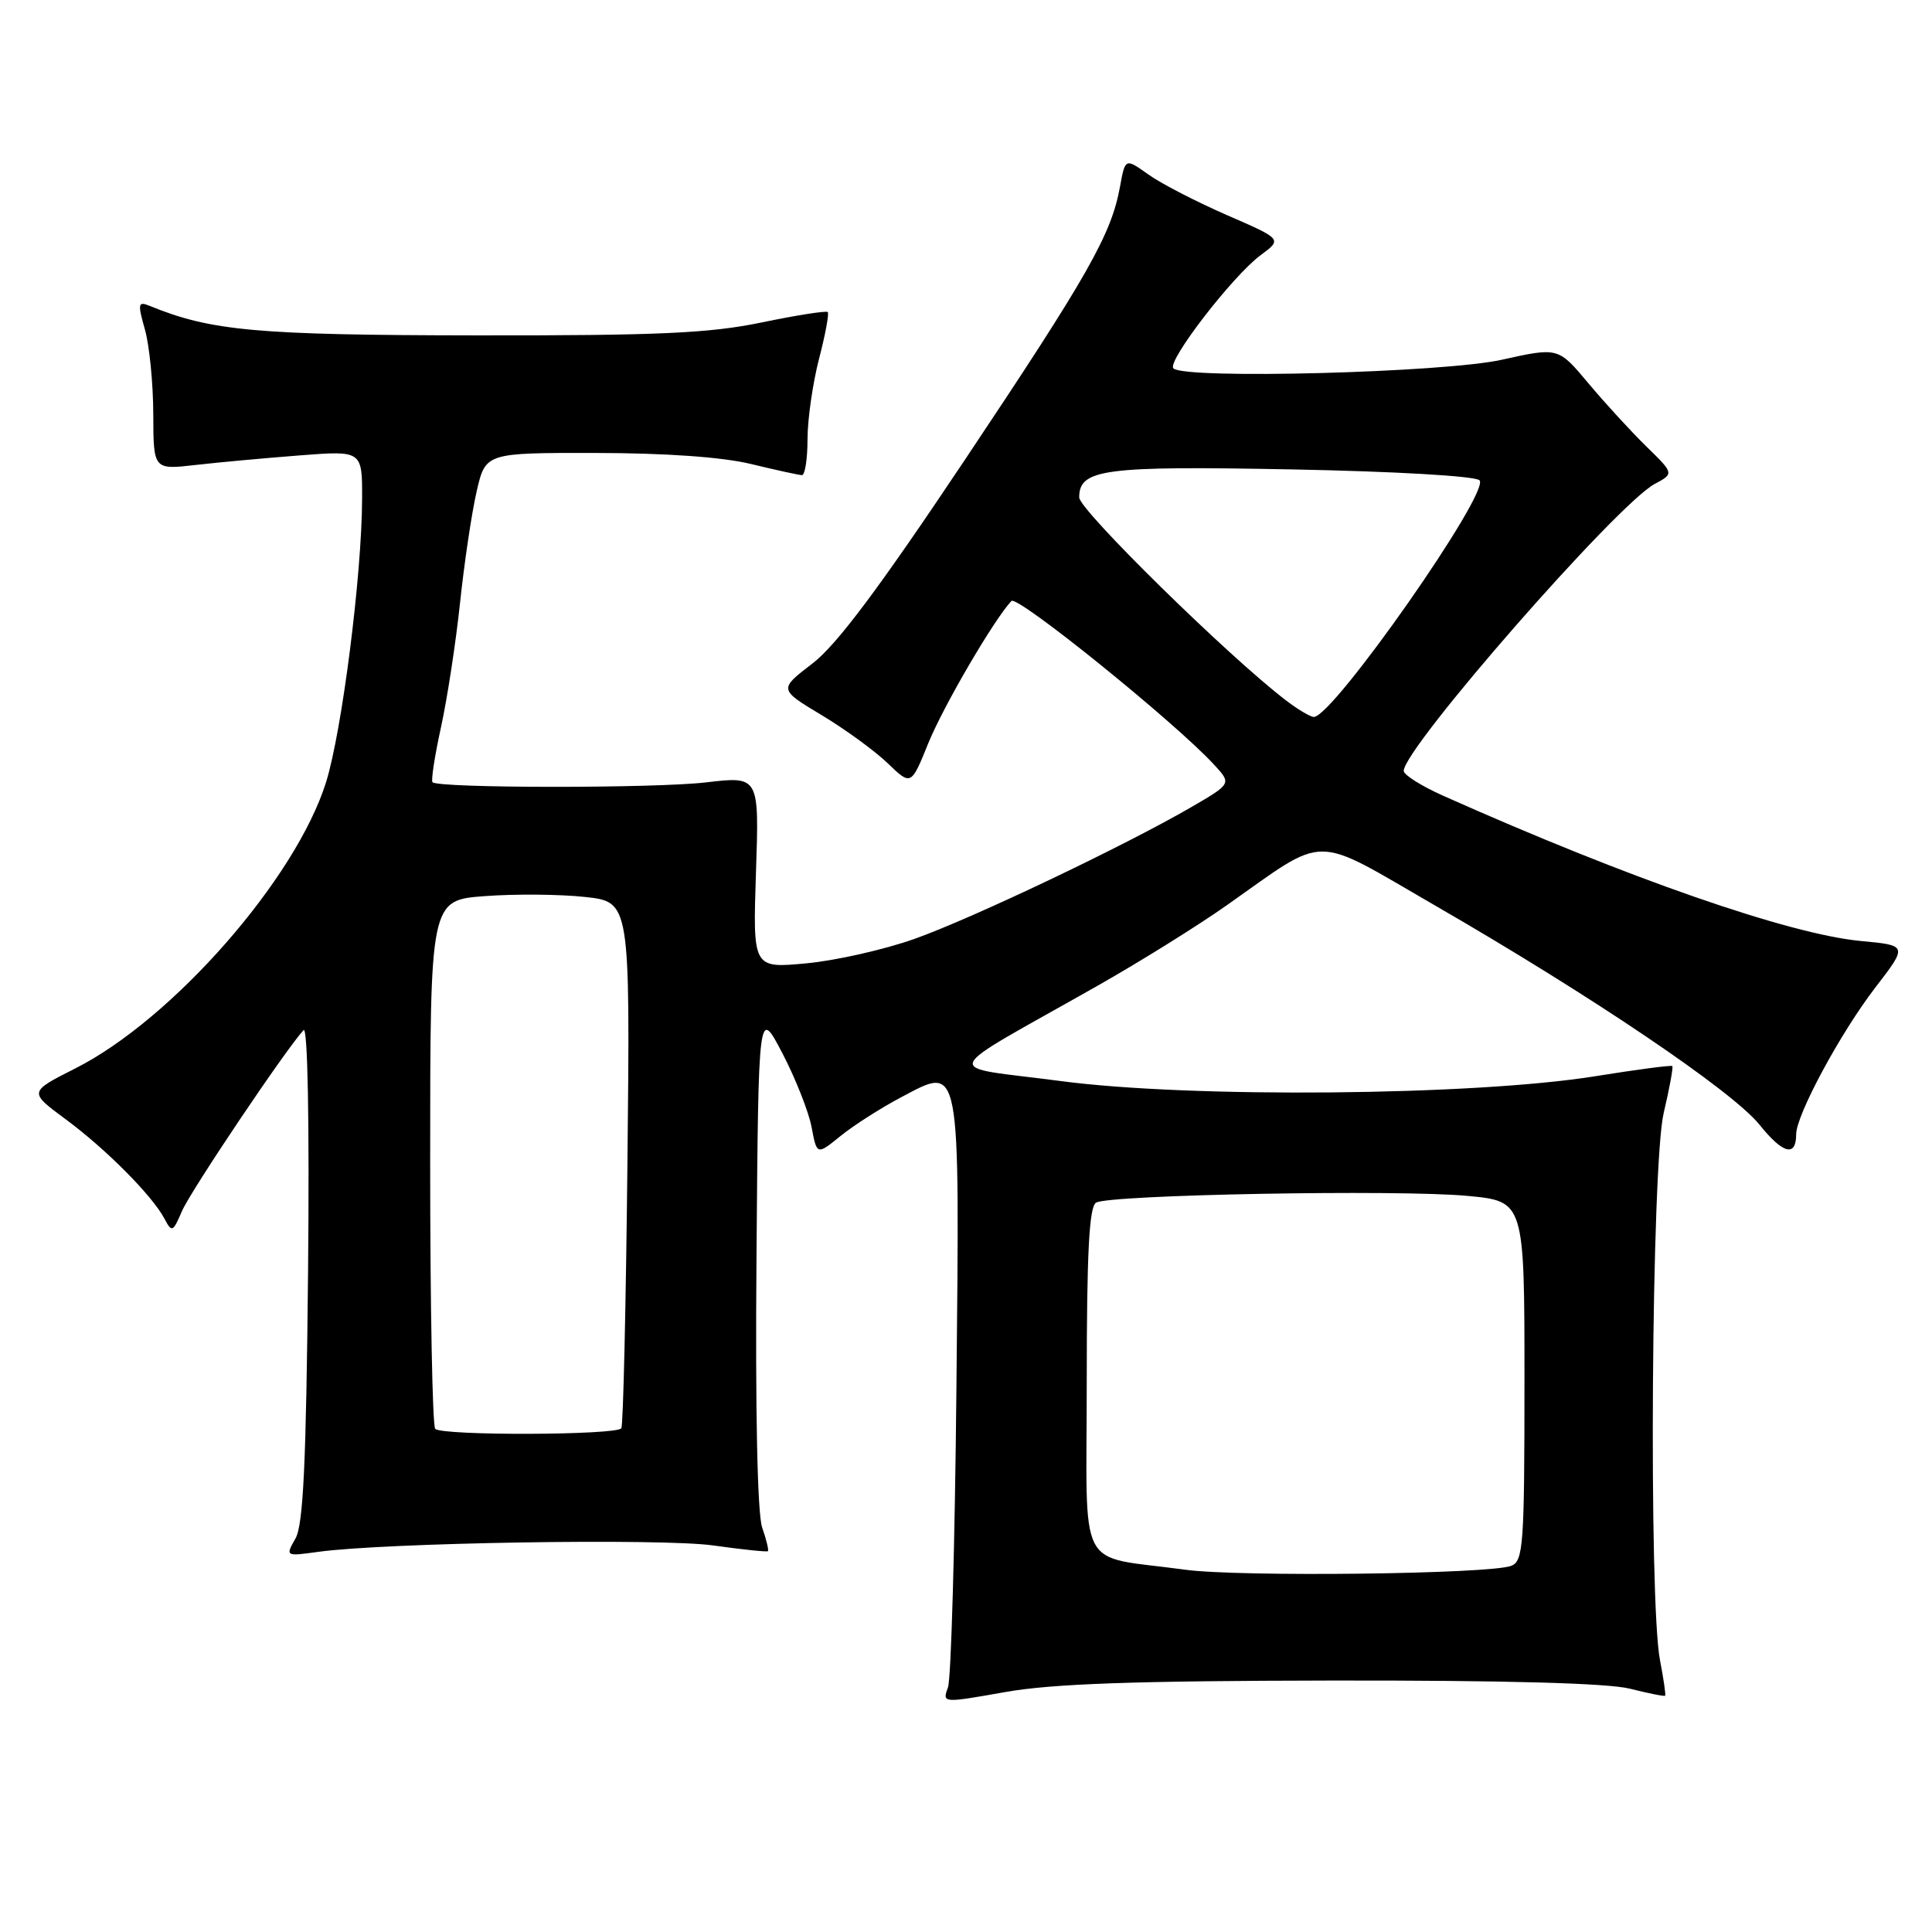 <?xml version="1.0" encoding="UTF-8" standalone="no"?>
<!DOCTYPE svg PUBLIC "-//W3C//DTD SVG 1.1//EN" "http://www.w3.org/Graphics/SVG/1.1/DTD/svg11.dtd" >
<svg xmlns="http://www.w3.org/2000/svg" xmlns:xlink="http://www.w3.org/1999/xlink" version="1.1" viewBox="0 0 256 256">
 <g >
 <path fill="currentColor"
d=" M 176.50 222.68 C 199.35 222.65 213.05 223.02 215.97 223.76 C 218.43 224.38 220.53 224.80 220.64 224.69 C 220.74 224.59 220.44 222.47 219.96 220.00 C 218.44 212.15 218.83 154.38 220.44 147.51 C 221.22 144.21 221.73 141.40 221.59 141.26 C 221.45 141.12 216.87 141.72 211.42 142.60 C 195.36 145.19 157.74 145.53 140.50 143.24 C 124.59 141.13 123.93 142.81 145.50 130.58 C 151.00 127.46 158.65 122.70 162.50 119.99 C 176.06 110.45 173.65 110.45 190.13 119.97 C 210.96 132.00 229.56 144.57 233.16 149.05 C 236.25 152.90 238.00 153.35 238.00 150.31 C 238.00 147.75 243.84 136.91 248.47 130.88 C 252.79 125.27 252.79 125.27 246.60 124.69 C 237.08 123.80 215.79 116.40 191.25 105.45 C 188.36 104.16 186.00 102.68 186.00 102.15 C 186.00 99.13 214.30 66.77 219.25 64.13 C 221.83 62.75 221.83 62.75 218.12 59.13 C 216.08 57.13 212.62 53.36 210.44 50.75 C 206.47 46.01 206.47 46.01 198.99 47.67 C 191.31 49.38 156.96 50.28 155.48 48.81 C 154.58 47.91 163.33 36.56 167.04 33.81 C 169.91 31.69 169.91 31.69 162.59 28.51 C 158.56 26.75 153.87 24.34 152.18 23.13 C 149.10 20.94 149.10 20.94 148.41 24.72 C 147.25 31.09 144.23 36.41 127.87 60.90 C 116.51 77.91 110.87 85.46 107.65 87.92 C 103.19 91.34 103.19 91.34 108.84 94.74 C 111.95 96.60 115.90 99.48 117.61 101.12 C 120.72 104.12 120.72 104.12 123.00 98.49 C 125.00 93.57 131.70 82.10 134.02 79.63 C 134.79 78.82 155.66 95.67 160.85 101.30 C 163.20 103.84 163.20 103.84 157.85 106.95 C 148.89 112.14 128.93 121.64 121.20 124.40 C 117.18 125.83 110.71 127.29 106.82 127.65 C 99.75 128.31 99.75 128.31 100.17 115.57 C 100.60 102.84 100.60 102.84 93.55 103.67 C 86.76 104.47 58.12 104.45 57.31 103.65 C 57.10 103.43 57.60 100.16 58.43 96.38 C 59.26 92.59 60.40 85.16 60.96 79.86 C 61.52 74.56 62.51 67.92 63.16 65.11 C 64.34 60.00 64.34 60.00 78.92 60.02 C 88.17 60.03 95.69 60.56 99.50 61.48 C 102.80 62.28 105.84 62.94 106.25 62.96 C 106.66 62.98 107.00 60.84 107.00 58.21 C 107.00 55.58 107.69 50.79 108.52 47.57 C 109.36 44.35 109.88 41.55 109.68 41.35 C 109.48 41.15 105.53 41.77 100.91 42.73 C 93.99 44.16 87.29 44.47 63.00 44.44 C 33.99 44.40 27.96 43.86 19.81 40.52 C 18.29 39.90 18.23 40.22 19.20 43.66 C 19.80 45.77 20.30 50.82 20.31 54.87 C 20.33 62.25 20.33 62.25 25.92 61.61 C 28.99 61.26 35.21 60.69 39.75 60.34 C 48.00 59.70 48.00 59.70 47.98 66.10 C 47.95 76.20 45.31 96.91 43.20 103.66 C 39.19 116.45 22.85 135.09 9.94 141.59 C 3.81 144.69 3.81 144.69 8.65 148.27 C 14.01 152.22 20.17 158.42 21.79 161.48 C 22.77 163.34 22.91 163.28 24.11 160.48 C 25.23 157.85 37.81 139.12 40.22 136.50 C 40.77 135.89 41.01 148.45 40.82 168.50 C 40.57 193.85 40.19 202.05 39.15 203.86 C 37.81 206.22 37.82 206.23 42.15 205.63 C 50.95 204.41 87.63 203.81 94.50 204.78 C 98.35 205.32 101.61 205.66 101.75 205.54 C 101.89 205.42 101.55 204.01 100.99 202.40 C 100.36 200.59 100.07 187.02 100.24 166.49 C 100.50 133.50 100.50 133.50 103.67 139.56 C 105.41 142.90 107.15 147.30 107.54 149.35 C 108.24 153.07 108.24 153.07 111.37 150.53 C 113.09 149.13 116.72 146.81 119.43 145.38 C 127.36 141.20 127.16 140.13 126.73 184.00 C 126.53 204.62 126.03 222.44 125.61 223.59 C 124.85 225.68 124.86 225.68 133.18 224.21 C 139.41 223.10 150.29 222.72 176.50 222.68 Z  M 157.00 207.99 C 142.44 205.99 144.00 208.98 144.00 183.01 C 144.00 166.00 144.32 159.92 145.23 159.36 C 146.94 158.30 185.24 157.60 194.43 158.46 C 202.00 159.17 202.00 159.17 202.00 182.98 C 202.00 204.72 201.85 206.85 200.25 207.48 C 197.46 208.58 164.14 208.98 157.00 207.99 Z  M 57.67 189.33 C 57.30 188.97 57.00 173.05 57.00 153.97 C 57.00 119.28 57.00 119.28 64.25 118.74 C 68.24 118.44 74.20 118.49 77.50 118.85 C 83.50 119.50 83.50 119.50 83.14 154.00 C 82.94 172.97 82.58 188.84 82.33 189.25 C 81.78 190.18 58.59 190.26 57.67 189.33 Z  M 170.38 92.79 C 162.77 86.98 143.00 67.57 143.00 65.91 C 143.00 62.15 146.24 61.72 171.20 62.20 C 184.84 62.46 195.48 63.08 196.04 63.64 C 197.54 65.14 176.64 95.00 174.09 95.00 C 173.64 95.00 171.97 94.01 170.38 92.79 Z "/>
</g>
</svg>